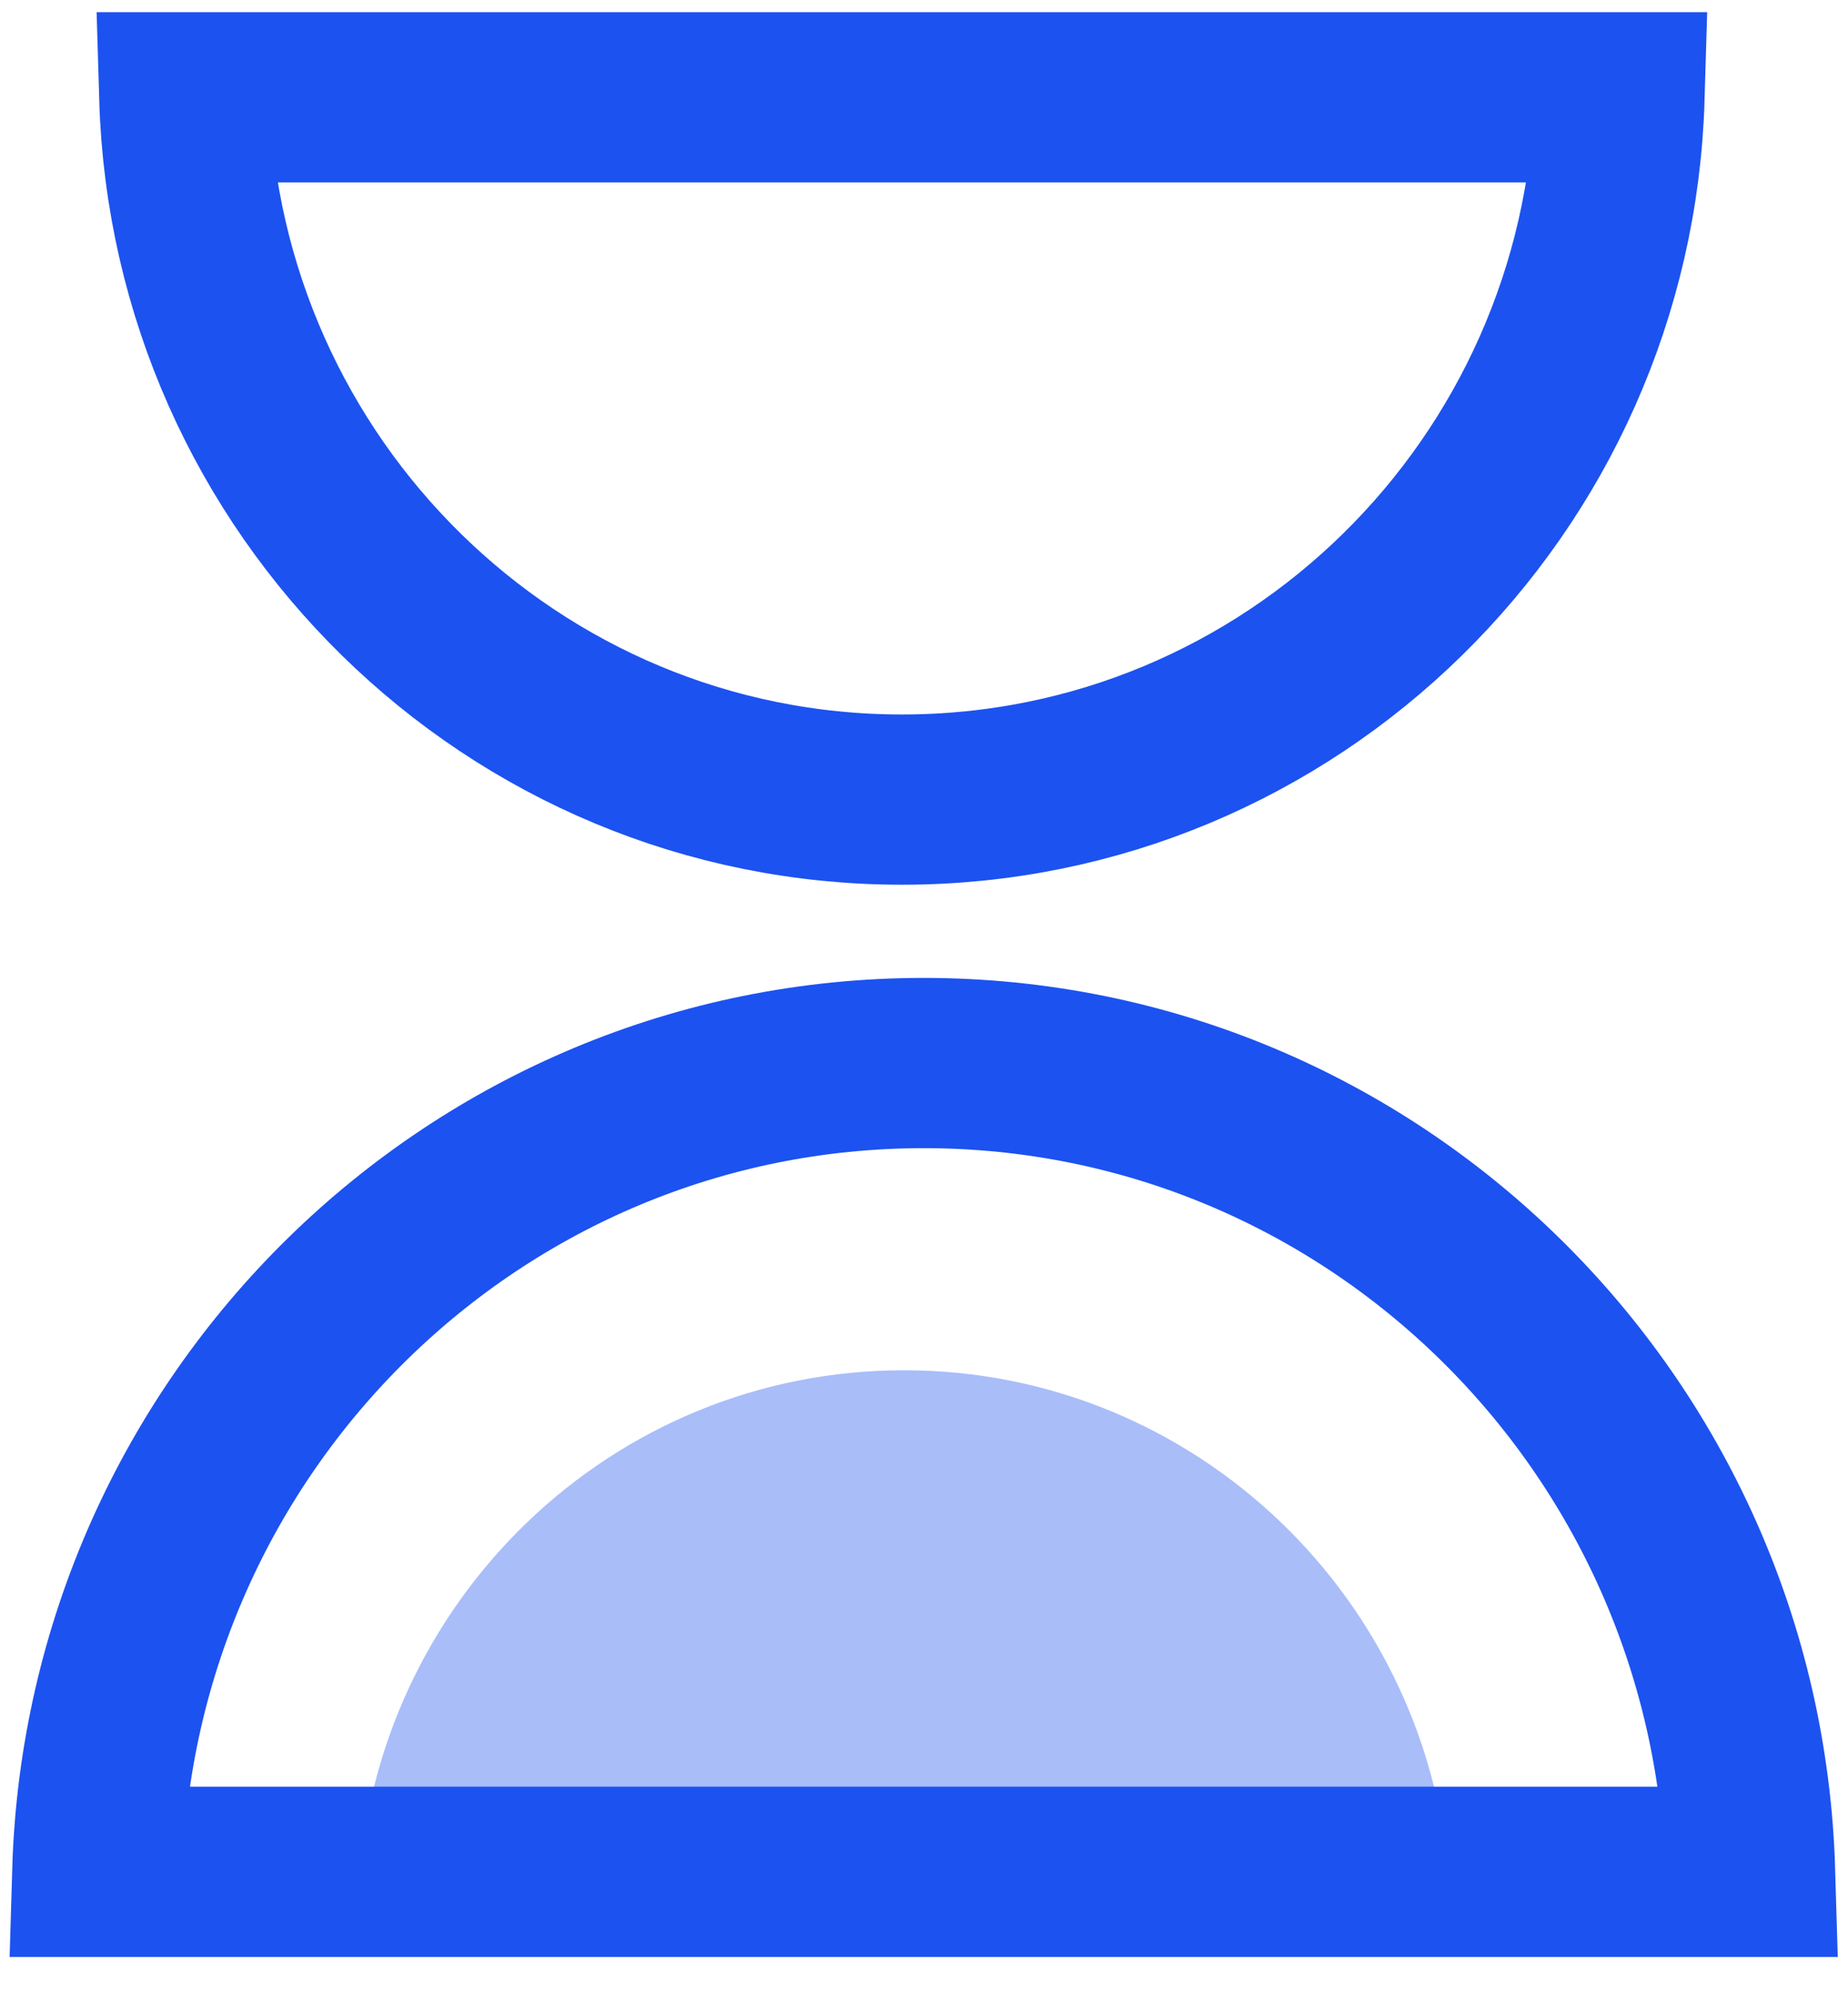 <?xml version="1.0" encoding="UTF-8"?>
<svg width="38px" height="41px" viewBox="0 0 38 41" version="1.1" xmlns="http://www.w3.org/2000/svg" xmlns:xlink="http://www.w3.org/1999/xlink">
    <!-- Generator: Sketch 52.2 (67145) - http://www.bohemiancoding.com/sketch -->
    <title>分组 2</title>
    <desc>Created with Sketch.</desc>
    <g id="Page-1" stroke="none" stroke-width="1" fill="none" fill-rule="evenodd">
        <g id="记录昨晚睡眠-/笑脸" transform="translate(-30, -1082)" fill-rule="nonzero">
            <g id="夜醒" transform="translate(32, 1084)">
                <g id="分组-2">
                    <path d="M5.368,26.171 L27.811,26.171 C27.503,32.153 22.597,36.907 16.589,36.907 C10.582,36.907 5.676,32.153 5.368,26.171 Z" id="合并形状-copy" fill="#A9BDF9" transform="translate(16.589, 31.539) scale(1, -1) translate(-16.589, -31.539) "></path>
                    <path d="M1.789,-3.55271368e-15 L31.302,-3.55271368e-15 C31.066,8.015 24.55,14.439 16.546,14.439 C8.542,14.439 2.026,8.015 1.789,-2.30371278e-15 Z" id="合并形状" stroke="#1C52F0" stroke-width="3.5"></path>
                    <path d="M-1.17239551e-13,19.854 L33.987,19.854 C33.714,29.084 26.21,36.481 16.993,36.481 C7.776,36.481 0.272,29.084 -1.20316083e-13,19.854 Z" id="合并形状-copy" stroke="#1C52F0" stroke-width="3.5" transform="translate(16.993, 28.168) scale(1, -1) translate(-16.993, -28.168) "></path>
                </g>
            </g>
        </g>
    </g>
</svg>